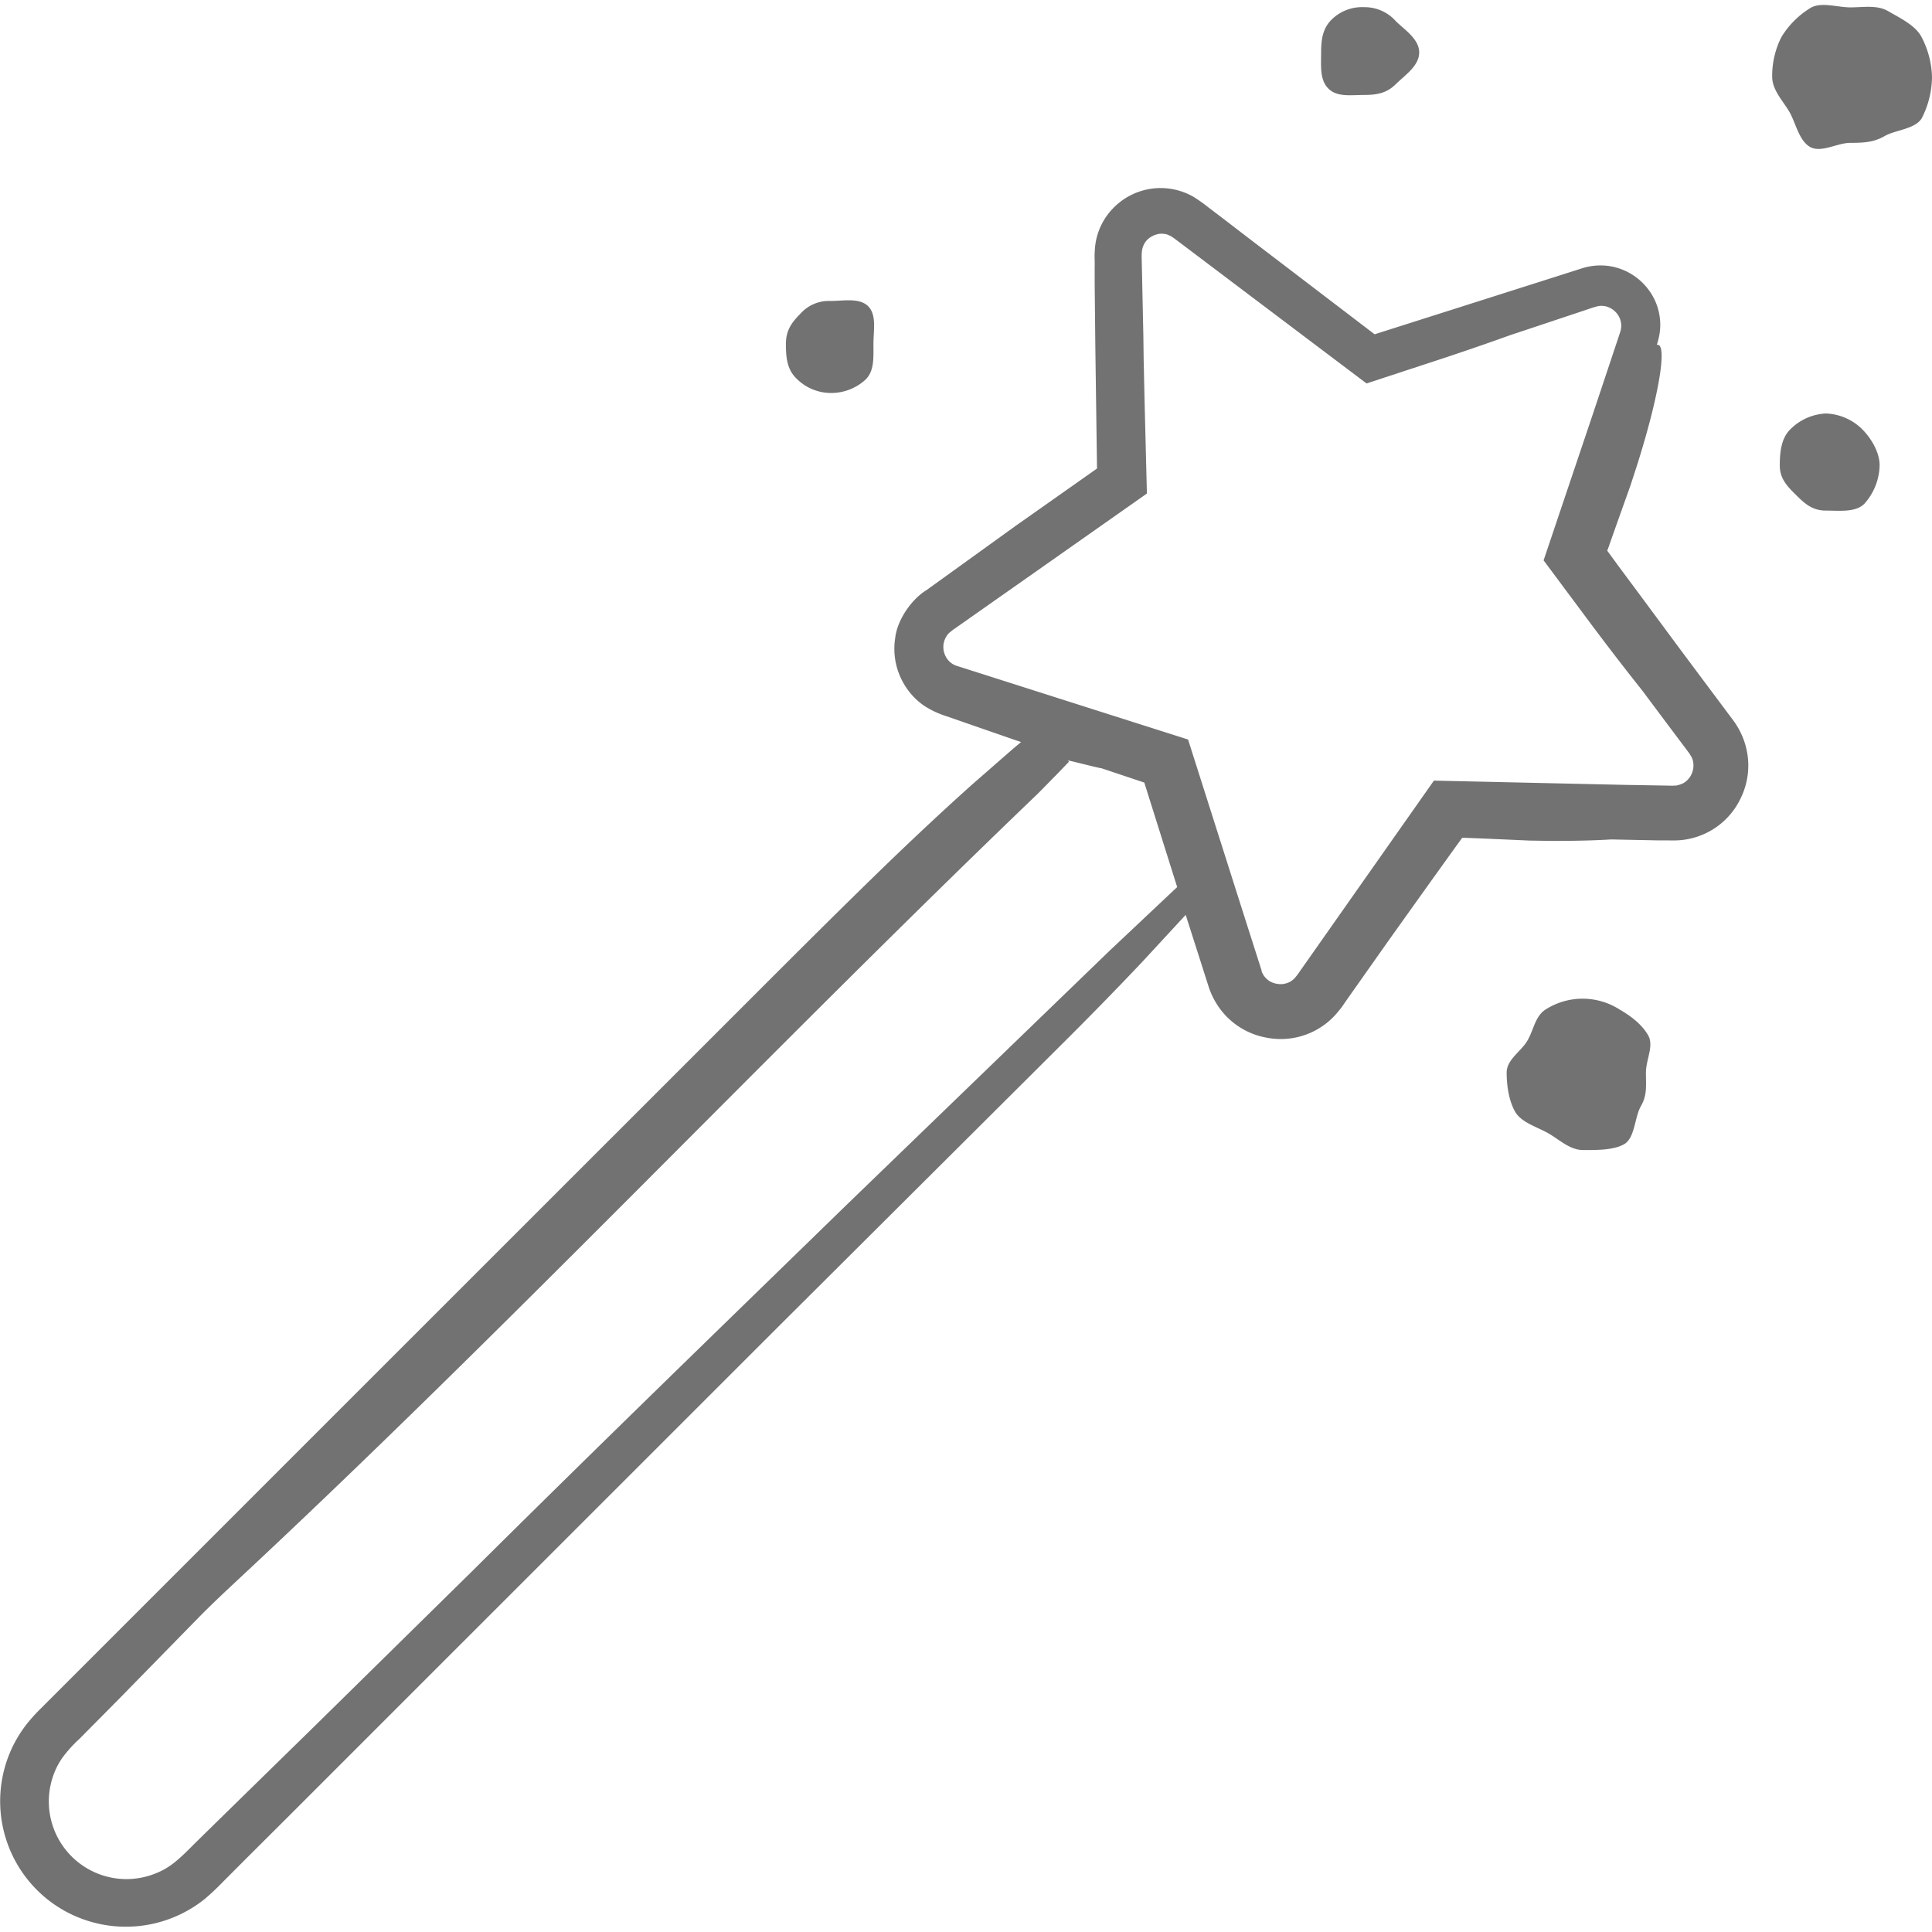 <svg id="Layer_1" data-name="Layer 1" xmlns="http://www.w3.org/2000/svg" viewBox="0 0 512 512"><defs><style>.cls-1{fill:#727272;}</style></defs><title>magic-wand-handdrawn</title><path class="cls-1" d="M459.4,191l-2.79-3.73-11.09-14.85-11-14.86L429,150.13l-2.72-3.72c-.31-.42-.34-.48-.32-.45l0-.07,0-.12.09-.15s0,0,.06-.12l.46-1.31,1.84-5.21,3.7-10.38,1.79-5.51c5.88-18.62,8.08-32.4,5.17-31.7a19.11,19.11,0,0,0,.76-3.12,15.47,15.47,0,0,0-.93-7.89,16,16,0,0,0-12-9.8,16.2,16.2,0,0,0-8,.64l-6.28,2L364.29,88.59l-6.2-4.73-27.52-21-6.86-5.27L320.29,55a43.28,43.28,0,0,0-4-2.84,17.5,17.5,0,0,0-21.47,3.2A17.1,17.1,0,0,0,290.16,66c-.17,2.22,0,3.16-.06,4.75l0,4.32.18,17.3q.22,15.88.44,31.79l-21.47,15.13-23.71,17.09c-3.76,2.27-7.72,7.66-8.3,12.68a18.36,18.36,0,0,0,2.86,13.06,17.7,17.7,0,0,0,4.94,5,24.38,24.38,0,0,0,5.76,2.68l18.45,6.4,1.35.45-2.08,1.74-10.82,9.45c-7.55,6.76-15.75,14.41-24.41,22.81-11.54,11.2-23.18,22.85-34.7,34.37L87.38,376.2,31.76,431.82,17.85,445.73l-7,7A46.14,46.14,0,0,0,7,457a34,34,0,0,0-3.4,5.37,33.26,33.26,0,0,0,13.48,44l0,0a33.42,33.42,0,0,0,37.18-3.12c2.75-2.34,4.28-4,6.11-5.83l5.4-5.41L76.52,481.3l43.24-43.24,86.5-86.47,74.28-74q11.87-11.78,22.16-22.67l11.52-12.47L318.87,257l1.41,4.42a20.69,20.69,0,0,0,3.27,6.24,19.62,19.62,0,0,0,12,7.31,19.55,19.55,0,0,0,19.17-7c.86-1,1.21-1.59,1.65-2.22l1.33-1.9,10.67-15.13,10.71-15,5.37-7.48,2.69-3.73c.52-.71.27-.31.43-.5l.16,0,.07,0,1.29.05,5.45.22,10.86.48,5.79.09c5.85,0,11.18-.1,15.75-.39l12.35.25,2.32,0c.76,0,1.45.05,2.79,0a19.54,19.54,0,0,0,17-11.38,19.65,19.65,0,0,0,1.12-14A20.57,20.57,0,0,0,459.4,191ZM442.26,208.2,430.61,208,380,206.87l-23.6,33.57-10.64,15.14-1.33,1.89a12.86,12.86,0,0,1-1.05,1.41,2.74,2.74,0,0,1-.26.32l-.14.15a8.75,8.75,0,0,1-.87.7,6.15,6.15,0,0,1-.72.36,6.27,6.27,0,0,1-1,.3l-.34.06h0a5.88,5.88,0,0,1-2.07-.14l-.46-.13-.37-.14a5.16,5.16,0,0,1-.67-.33,5.5,5.5,0,0,1-.88-.69l-.06-.07a5.85,5.85,0,0,1-.65-.78l-.05-.07-.14-.24c-.09-.16-.17-.32-.25-.51s-.09-.21-.13-.32l0-.11,0-.12-.14-.4-.19-.61c-.13-.43-.27-.88-.39-1.22l-3.51-11-15.24-47.91-22.92-7.29v0l-30.47-9.71-7.62-2.43a5,5,0,0,1-2.75-1.84,5.37,5.37,0,0,1-.24-6.14,4.1,4.1,0,0,1,1.12-1.19,11.11,11.11,0,0,1,1.24-.93l1.64-1.15,6.54-4.6,13.08-9.19,29.47-20.72L303.32,106h0l-.24-10.87L303,89l-.4-18.83c-.05-1.67-.07-2.66,0-3.35v0a5.3,5.3,0,0,1,.3-1.46c.08-.19.17-.39.27-.62h0a4.92,4.92,0,0,1,1.91-2l.36-.19.34-.17a6,6,0,0,1,.58-.21l.36-.09L307,62a5.27,5.27,0,0,1,2.56.23c.26.19.57.2.83.43a13.44,13.44,0,0,1,1.2.82l3.64,2.74,14.57,11,32.35,24.4,17.33-5.69c7.26-2.37,14.16-4.74,20.74-7.11l1.66-.55,18-6c3.76-1.29,4-1.32,5.44-1.14a5.5,5.5,0,0,1,3.22,2,5.2,5.2,0,0,1,1.1,3.43,4.86,4.86,0,0,1-.13.92c-.05.26-.17.6-.45,1.46l-1.43,4.29-5.72,17.14L409.07,148.5l11.28,15.15Q428,173.94,435.22,183q4.72,6.33,9.45,12.63l1.75,2.33.87,1.17.43.58.16.28a4.56,4.56,0,0,1,.86,2.2,5.44,5.44,0,0,1-1.49,4.46,4.59,4.59,0,0,1-2,1.25,5.73,5.73,0,0,1-1.15.29C443.72,208.16,443.46,208.26,442.26,208.2ZM294,252l-69.49,67.15c-33.06,32.18-66.25,64.33-99.15,97L83.19,457.62,62.07,478.28,51.52,488.62c-3.75,3.79-6.3,6.28-10.11,7.78A20.57,20.57,0,0,1,14,470.89a19.36,19.36,0,0,1,2.63-5.2A34.33,34.33,0,0,1,21,460.87l10.45-10.55,20.81-21.27c3.07-3.16,6.68-6.56,9.88-9.55,71.55-66.59,141.74-140.94,213-209.27l4.91-5,3.18-3.3a.63.63,0,0,1,0-.21c-1.68-.73,5.19,1.17,8.44,1.85l.15,0,11.43,3.82,8.71,27.69Z"/><path class="cls-1" d="M483.89,109.58a14.23,14.23,0,0,0-9.5,4.26c-2.33,2.33-2.73,5.94-2.73,9.5s2,5.55,4.35,7.88,4.33,4.09,7.88,4.09,7.85.54,10.18-1.8a15.77,15.77,0,0,0,4.05-10.18c0-3.56-2.31-7.27-4.64-9.6A14.38,14.38,0,0,0,483.89,109.58Z"/><path class="cls-1" d="M509.07,9.52c-1.7-2.93-5.77-4.87-8.7-6.57s-6.52-1-10-1-7.71-1.51-10.55.14a23.07,23.07,0,0,0-7.72,7.72,22.61,22.61,0,0,0-2.45,10.55c0,3.52,2.94,6.48,4.58,9.32s2.49,7.54,5.42,9.24,7.2-1.06,10.71-1.06,6.23-.14,9.07-1.79,8.18-1.84,9.87-4.77A24.4,24.4,0,0,0,512,20.34,24.09,24.09,0,0,0,509.07,9.52Z"/><path class="cls-1" d="M361.59,25.16c3.56,0,6-.57,8.36-2.9s6.15-4.8,6.15-8.36-3.87-6-6.2-8.3a11,11,0,0,0-8.3-3.7,11.55,11.55,0,0,0-8.71,3.29c-2.33,2.33-2.78,5.16-2.78,8.71s-.41,7.24,1.92,9.57S358,25.16,361.59,25.16Z"/><path class="cls-1" d="M436.75,274.32c-1.7-2.93-4.63-5.11-7.56-6.8a18.19,18.19,0,0,0-19.4-.11c-2.93,1.7-3.3,5.42-5,8.35s-5.51,5-5.51,8.5.62,7.54,2.26,10.38,5.79,4,8.72,5.66,5.74,4.47,9.26,4.47,8.09.08,10.93-1.57,2.72-7.14,4.41-10.07,1.33-5.34,1.33-8.86S438.39,277.16,436.75,274.32Z"/><path class="cls-1" d="M220,104.14a13.43,13.43,0,0,0,9.42-3.58c2.33-2.33,2.05-5.86,2.05-9.42s.91-7.71-1.42-10-6.49-1.38-10-1.38a10.07,10.07,0,0,0-8,3.45c-2.33,2.33-3.78,4.41-3.78,8s.37,6.71,2.7,9A12.85,12.85,0,0,0,220,104.14Z"/></svg>